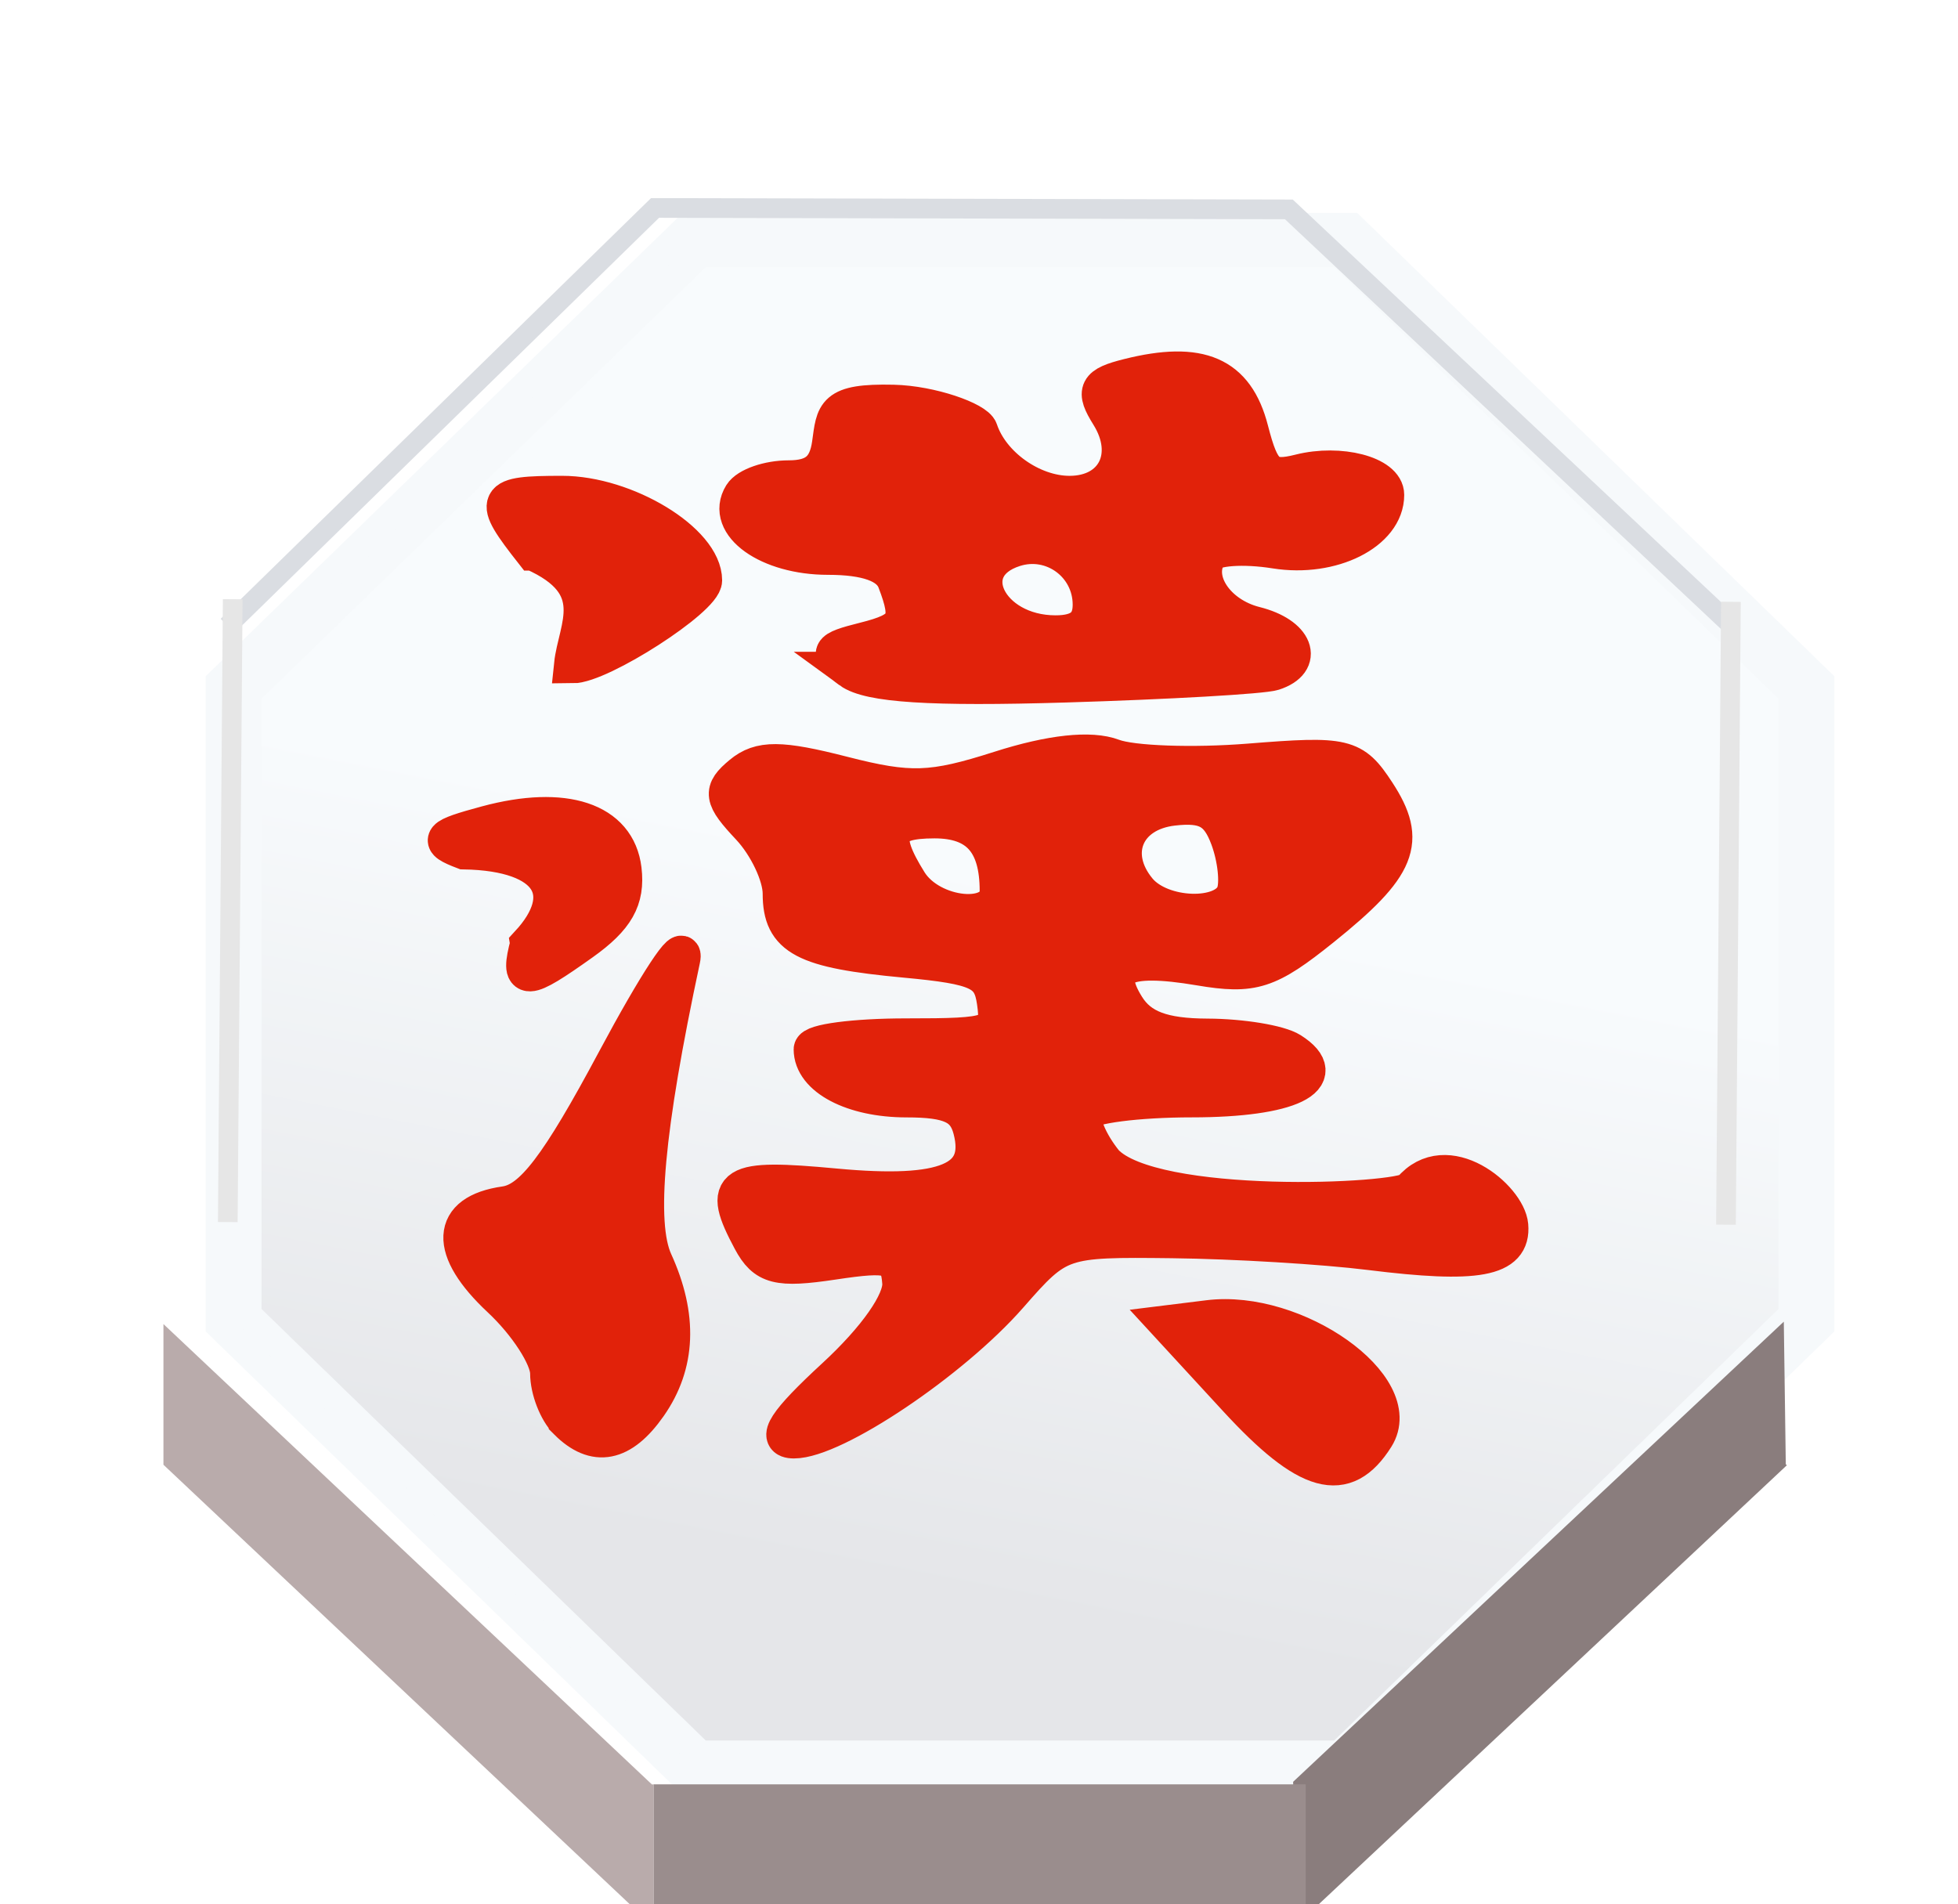 <svg height="106.985" width="110" xmlns="http://www.w3.org/2000/svg" xmlns:xlink="http://www.w3.org/1999/xlink"><linearGradient id="a" gradientUnits="userSpaceOnUse" spreadMethod="pad" x1="324.016" x2="330.455" y1="636.05" y2="604.455"><stop offset="0" stop-color="#e5e6e9"/><stop offset="1" stop-color="#f8fbfd"/></linearGradient><filter id="b" color-interpolation-filters="sRGB"><feFlood flood-opacity=".498" result="flood"/><feComposite in="flood" in2="SourceGraphic" operator="in" result="composite1"/><feGaussianBlur in="composite1" result="blur" stdDeviation="1"/><feOffset dx="1.9" dy="4" result="offset"/><feComposite in="SourceGraphic" in2="offset" operator="over" result="composite2"/></filter><filter id="c" color-interpolation-filters="sRGB"><feFlood flood-opacity=".498" result="flood"/><feComposite in="flood" in2="SourceGraphic" operator="in" result="composite1"/><feGaussianBlur in="composite1" result="blur" stdDeviation="1"/><feOffset dx="0" dy="4" result="offset"/><feComposite in="SourceGraphic" in2="offset" operator="over" result="composite2"/></filter><filter id="d" color-interpolation-filters="sRGB"><feFlood flood-color="#d3d6dd" flood-opacity=".498" result="flood"/><feComposite in="flood" in2="SourceGraphic" operator="in" result="composite1"/><feGaussianBlur in="composite1" result="blur" stdDeviation=".5"/><feOffset dx="0" dy="1" result="offset"/><feComposite in="SourceGraphic" in2="offset" operator="over" result="composite2"/></filter><filter id="e" color-interpolation-filters="sRGB"><feFlood flood-opacity=".498" result="flood"/><feComposite in="flood" in2="SourceGraphic" operator="out" result="composite1"/><feGaussianBlur in="composite1" result="blur" stdDeviation="1"/><feOffset dx="0" dy=".8" result="offset"/><feComposite in="offset" in2="SourceGraphic" operator="atop" result="composite2"/></filter><g transform="translate(3.629 15.622)"><path d="m289.651 623.037v-28.463l20.122-20.123h28.459l20.127 20.123v28.463l-.064.065-20.063 20.058h-28.377-.082z" fill="url(#a)" filter="url(#b)" stroke="#f6f9fb" stroke-opacity=".996" stroke-width="2.44" transform="matrix(1.286 0 0 1.249 -365.438 -724.621)"/><g fill="#b9abab" filter="url(#c)" transform="matrix(1.106 0 0 1.106 .386 -9.723)"><path d="m358.299 623.105v6.309l.043.043-19.881 19.877h-.229v-6.088-.086l20.063-20.058z" fill="#877a7a" fill-opacity=".969" transform="matrix(1.258 -.018 .016 1.147 -373.731 -650.445)"/><path d="m338.176 649.406h-28.309-.012v-.144-6.016-.086h28.377v.086 6.088.072z" fill="#9a8d8d" transform="matrix(1.167 0 0 1.137 -332.024 -649.972)"/><path d="m309.727 649.262-20.076-20.076v-6.149l20.122 20.123h.082v.086 6.016z" fill="#b9abab" transform="matrix(1.233 0 0 1.162 -352.468 -666.048)"/></g><g fill="none"><path d="m338.232 574.451 20.127 20.123v28.463l-.064.065-20.063 20.058h-28.377-.082l-20.122-20.123v-28.463l20.122-20.123z" transform="matrix(1.286 0 0 1.286 -365.231 -745.49)"/><path d="m289.651 623.037v6.149.156" transform="matrix(1.286 0 0 1.286 -365.231 -745.49)"/><path d="m309.855 643.246v6.016.144.143" transform="matrix(1.286 0 0 1.286 -365.231 -745.49)"/><path d="m338.232 643.246v6.088.072.143" transform="matrix(1.286 0 0 1.286 -365.231 -745.49)"/><path d="m95.372 55.528v8.11"/><path d="m289.589 629.125.062.061 20.076 20.076" transform="matrix(1.286 0 0 1.286 -365.231 -745.49)"/><path d="m338.461 649.334 19.881-19.877.068-.072" transform="matrix(1.286 0 0 1.286 -365.231 -745.49)"/><path d="m33.112 89.339h36.392"/><path d="m7.93 25.455 21.713-21.226 32.195.073 22.585 21.226" filter="url(#d)" stroke="#dadde2" transform="matrix(1.106 0 0 1.106 .386 -9.723)"/><path d="m9.445 18.041-.277 34.991" stroke="#e6e6e6" stroke-width="1.106"/><path d="m93.613 18.188-.277 34.991" stroke="#e6e6e6" stroke-width="1.106"/></g><path d="m57.905 64.868-3.296-3.58 1.954-.242c4.141-.513 9.474 3.266 7.973 5.65-1.475 2.342-3.239 1.856-6.631-1.828zm-31.957 1.082c-.488-.488-.888-1.52-.888-2.293 0-.773-1.034-2.371-2.299-3.552-2.534-2.368-2.449-4.115.219-4.493 1.305-.185 2.554-1.821 5.27-6.902 1.958-3.663 3.381-5.827 3.164-4.81-1.731 8.087-2.141 12.601-1.311 14.422 1.193 2.619 1.102 4.906-.275 6.871-1.286 1.836-2.553 2.083-3.88.757zm12.768-2.12c1.985-1.829 3.219-3.592 3.151-4.499-.1-1.323-.464-1.438-3.233-1.023-2.636.395-3.243.24-3.908-1.002-1.455-2.719-.995-3.011 4.005-2.544 5.27.492 7.154-.303 6.514-2.75-.291-1.112-1.019-1.453-3.105-1.453-2.558 0-4.501-1.022-4.501-2.368 0-.326 2.021-.592 4.491-.592 4.234 0 4.477-.095 4.255-1.665-.205-1.44-.786-1.716-4.306-2.043-4.826-.448-5.919-1.027-5.919-3.133 0-.865-.677-2.294-1.504-3.175-1.324-1.41-1.371-1.712-.39-2.526.892-.74 1.857-.734 4.837.029 3.204.821 4.247.786 7.491-.251 2.442-.781 4.343-.986 5.402-.584.898.342 3.828.445 6.509.23 4.583-.368 4.948-.281 6.081 1.449 1.531 2.337 1.053 3.522-2.604 6.461-2.577 2.071-3.308 2.305-5.846 1.876-3.646-.616-4.708-.045-3.503 1.885.649 1.04 1.736 1.449 3.869 1.457 1.632.006 3.426.302 3.986.657 2.023 1.281-.057 2.291-4.719 2.291-2.597 0-4.907.298-5.132.663-.225.365.215 1.434.978 2.377 2.297 2.429 14.072 1.905 14.592 1.314 1.715-2.052 4.616.385 4.73 1.69.138 1.582-1.571 1.882-6.659 1.248-2.238-.279-6.494-.535-9.457-.569-5.311-.062-5.421-.024-7.769 2.657-2.748 3.137-8.353 6.9-10.28 6.9-.946 0-.396-.85 1.945-3.008zm7.802-23.199c0-2.319-.96-3.39-3.039-3.39-2.336 0-2.631.715-1.223 2.97 1.054 1.688 4.262 2.005 4.262.42zm11.292.124c.194-.509.065-1.696-.285-2.639-.491-1.321-1.104-1.661-2.671-1.48-2.265.261-3.085 2.238-1.647 3.97 1.093 1.317 4.122 1.415 4.604.149zm-33.704 2.401c2.163-2.337 1.162-4.361-3.091-4.434-1.317-.501-1.182-.66 1.084-1.271 3.721-1.003 6.239-.167 6.516 2.164.168 1.414-.339 2.309-1.964 3.466-2.714 1.933-3.033 1.942-2.545.076zm15.357-13.055c-1.148-.84-1.086-.971.674-1.413 2.025-.508 2.237-.913 1.492-2.856-.3-.781-1.378-1.17-3.239-1.17-2.836 0-4.969-1.522-4.101-2.927.263-.425 1.267-.772 2.232-.772 1.256 0 1.822-.473 1.991-1.665.207-1.455.12-2.009 2.999-1.944 1.811.041 3.953.817 4.111 1.292.558 1.675 2.502 3.057 4.301 3.057 2.158 0 3.091-1.866 1.893-3.784-.729-1.167-.594-1.434.918-1.813 3.416-.857 5.123-.115 5.803 2.523.549 2.13.883 2.414 2.39 2.035 1.902-.477 4.089.092 4.089 1.065 0 1.773-2.579 3.065-5.262 2.636-1.533-.245-2.976-.142-3.205.229-.739 1.196.385 2.882 2.231 3.345 1.913.48 2.406 1.752.871 2.247-.509.164-4.974.42-9.923.57-6.412.193-9.363.005-10.265-.655zm11.494-3.129c0-1.916-1.842-3.27-3.664-2.692-2.791.886-1.255 4.081 1.962 4.081 1.172 0 1.702-.433 1.702-1.389zm-26.637-2.512c-2.011-2.556-1.91-2.758 1.38-2.758 3.041 0 6.759 2.26 6.759 4.108 0 .864-4.919 4.031-6.26 4.031.181-1.765 1.658-3.817-1.879-5.381z" fill="#e1220a" filter="url(#e)" stroke="#e1220a" stroke-width="1.766" transform="matrix(1.177 0 0 1.177 -2.303 -14.337)"/></g></svg>